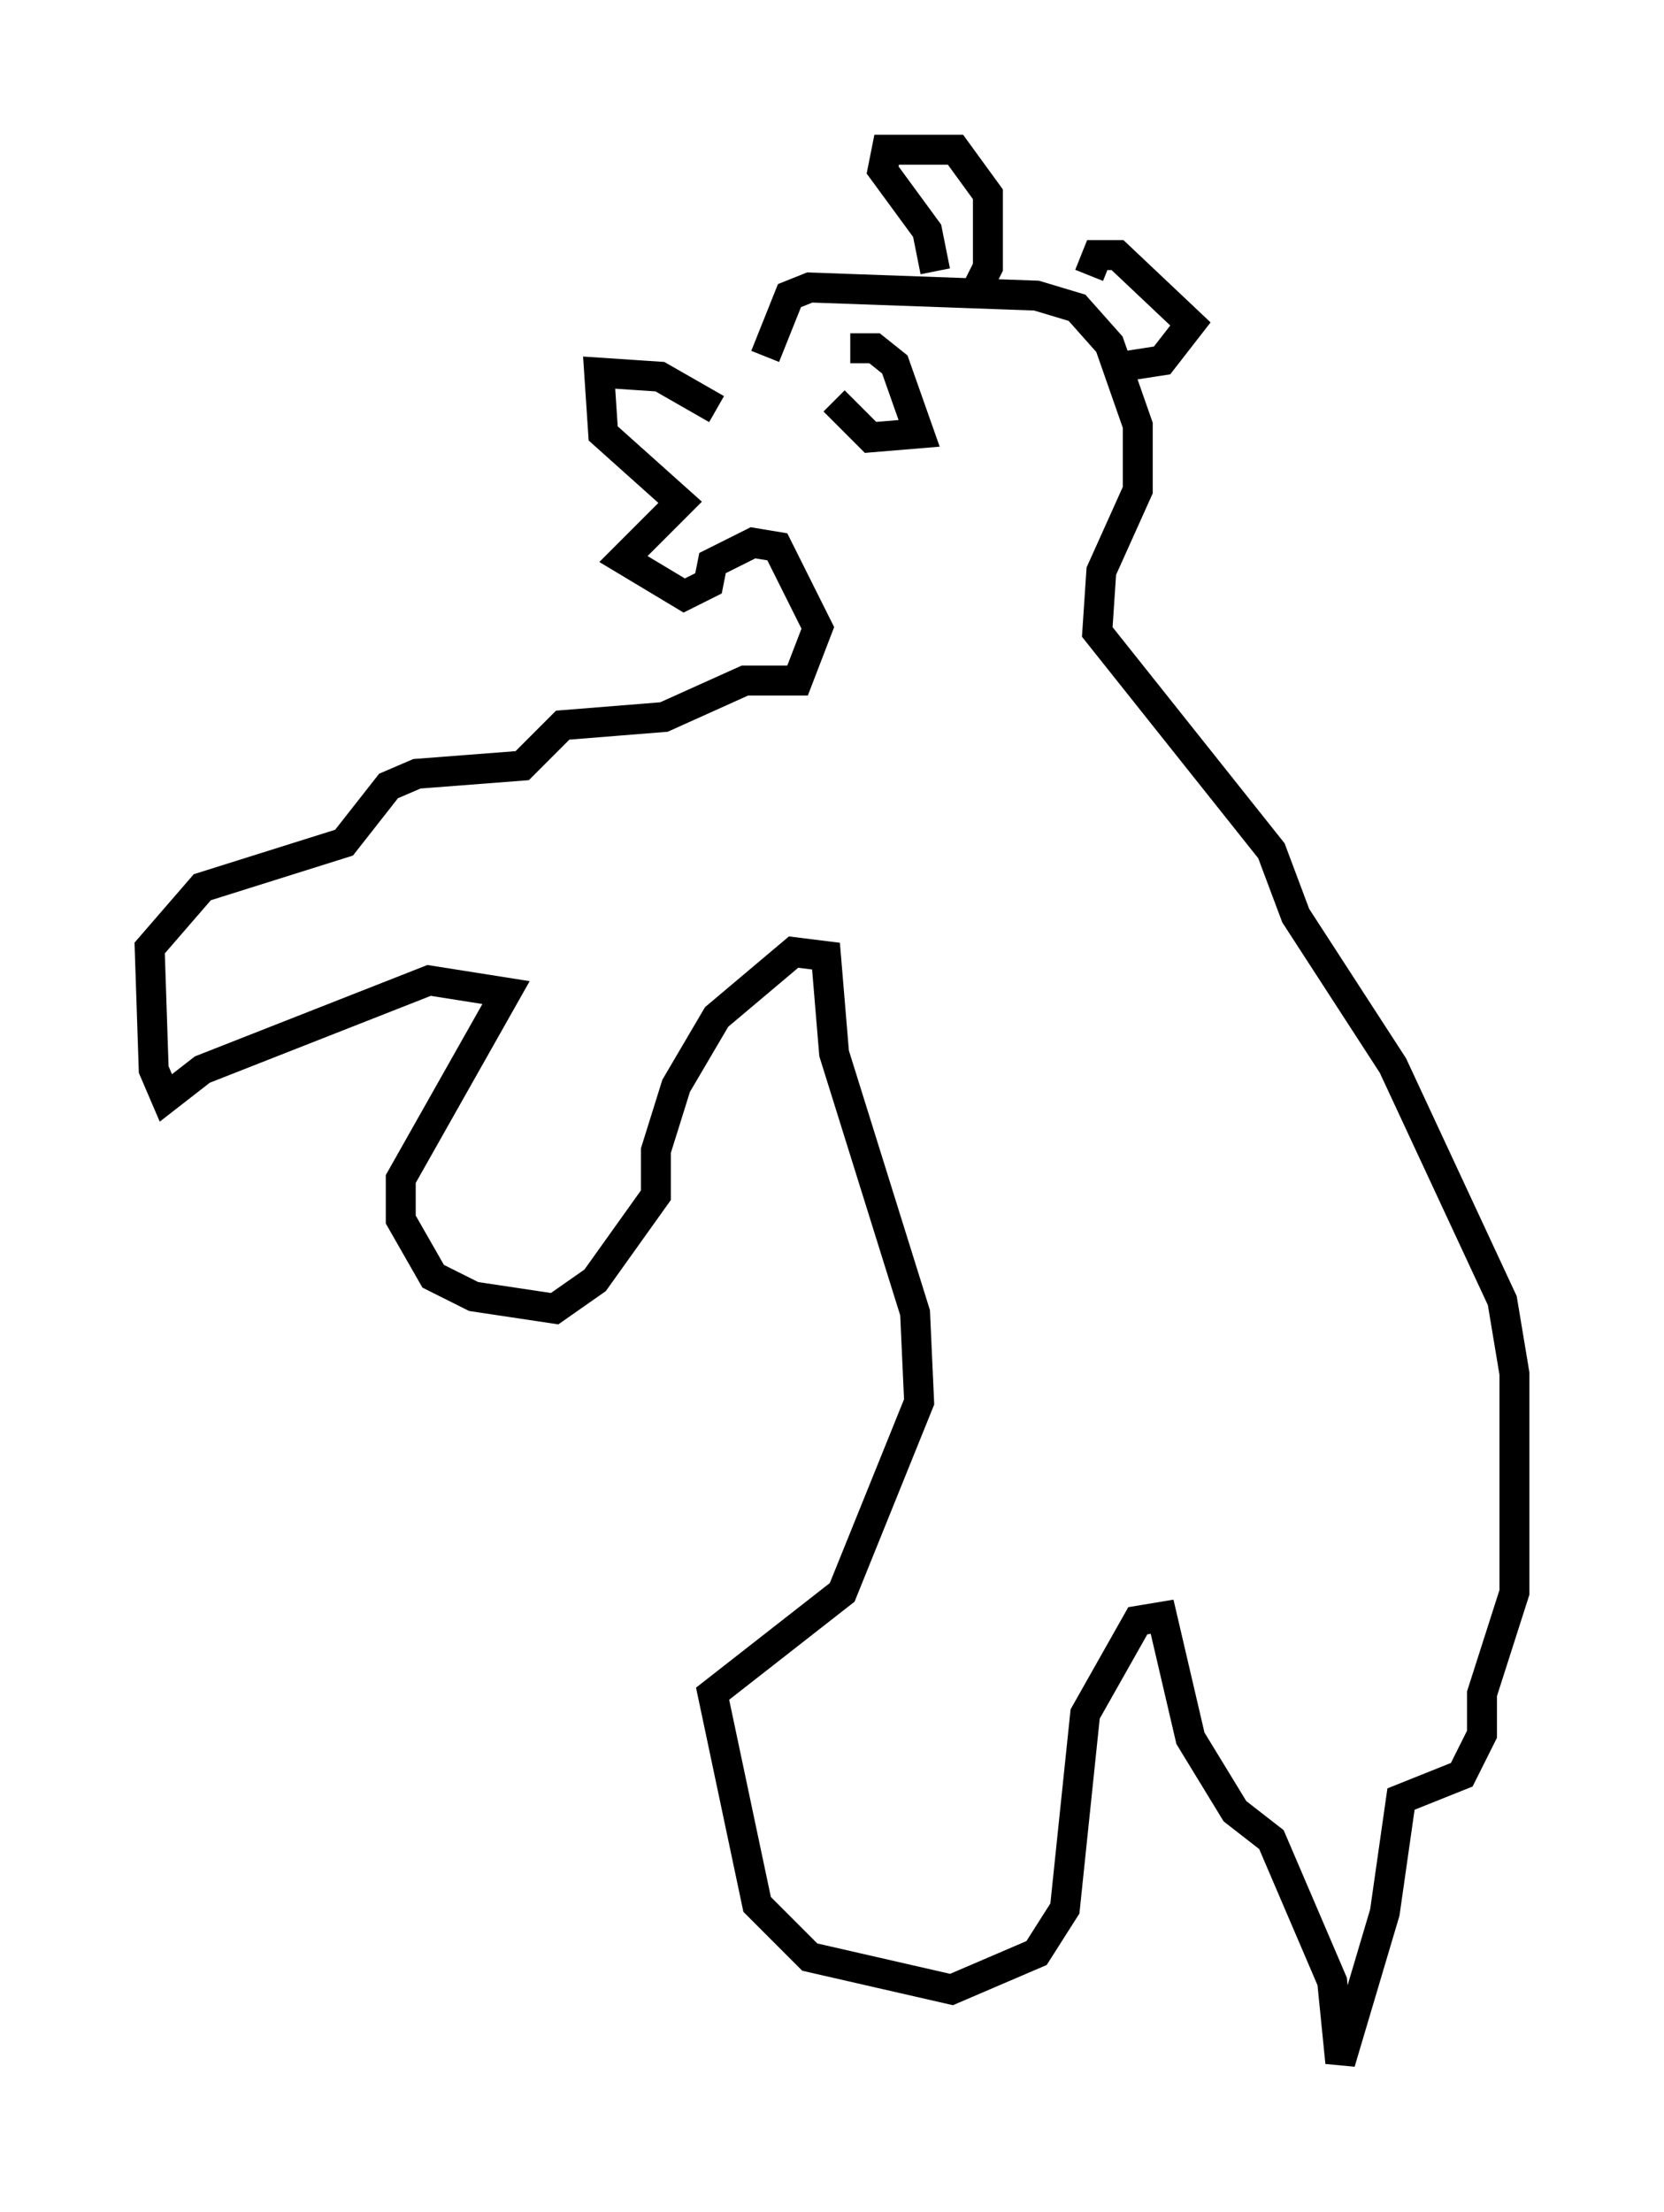 <?xml version="1.0" encoding="utf-8" ?>
<svg baseProfile="full" height="73.869" version="1.1" width="55.602" xmlns="http://www.w3.org/2000/svg" xmlns:ev="http://www.w3.org/2001/xml-events" xmlns:xlink="http://www.w3.org/1999/xlink"><defs /><rect fill="white" height="73.869" width="55.602" x="0" y="0" /><path d="M23.674, 14.607 m1.894, -2.706 l0.812, -2.03 0.677, -0.271 l7.578, 0.271 1.353, 0.406 l1.083, 1.218 0.947, 2.706 l0.0, 2.165 -1.218, 2.706 l-0.135, 2.03 5.819, 7.307 l0.812, 2.165 3.248, 5.007 l3.654, 7.848 0.406, 2.436 l0.0, 7.307 -1.083, 3.383 l0.0, 1.353 -0.677, 1.353 l-2.03, 0.812 -0.541, 3.789 l-1.488, 5.007 -0.271, -2.706 l-2.03, -4.736 -1.218, -0.947 l-1.488, -2.436 -0.947, -4.059 l-0.812, 0.135 -1.759, 3.112 l-0.677, 6.495 -0.947, 1.488 l-2.842, 1.218 -4.736, -1.083 l-1.759, -1.759 -1.488, -7.036 l4.33, -3.383 2.571, -6.36 l-0.135, -2.977 -2.706, -8.66 l-0.271, -3.248 -1.083, -0.135 l-2.571, 2.165 -1.353, 2.3 l-0.677, 2.165 0.0, 1.488 l-2.03, 2.842 -1.353, 0.947 l-2.706, -0.406 -1.353, -0.677 l-1.083, -1.894 0.0, -1.353 l3.518, -6.225 -2.571, -0.406 l-7.578, 2.977 -1.218, 0.947 l-0.406, -0.947 -0.135, -4.059 l1.759, -2.03 4.736, -1.488 l1.488, -1.894 0.947, -0.406 l3.518, -0.271 1.353, -1.353 l3.383, -0.271 2.706, -1.218 l1.759, 0.0 0.677, -1.759 l-1.353, -2.706 -0.812, -0.135 l-1.353, 0.677 -0.135, 0.677 l-0.812, 0.406 -2.03, -1.218 l1.894, -1.894 -2.571, -2.3 l-0.135, -2.03 2.03, 0.135 l1.894, 1.083 m7.307, -4.601 l-0.271, -1.353 -1.488, -2.03 l0.135, -0.677 2.3, 0.0 l1.083, 1.488 0.0, 2.436 l-0.406, 0.812 m3.789, -0.541 l0.271, -0.677 0.677, 0.0 l2.436, 2.3 -0.947, 1.218 l-1.759, 0.271 m-8.66, -0.677 l0.812, 0.0 0.677, 0.541 l0.812, 2.3 -1.624, 0.135 l-1.218, -1.218 " fill="none" stroke="black" stroke-width="1" /></svg>